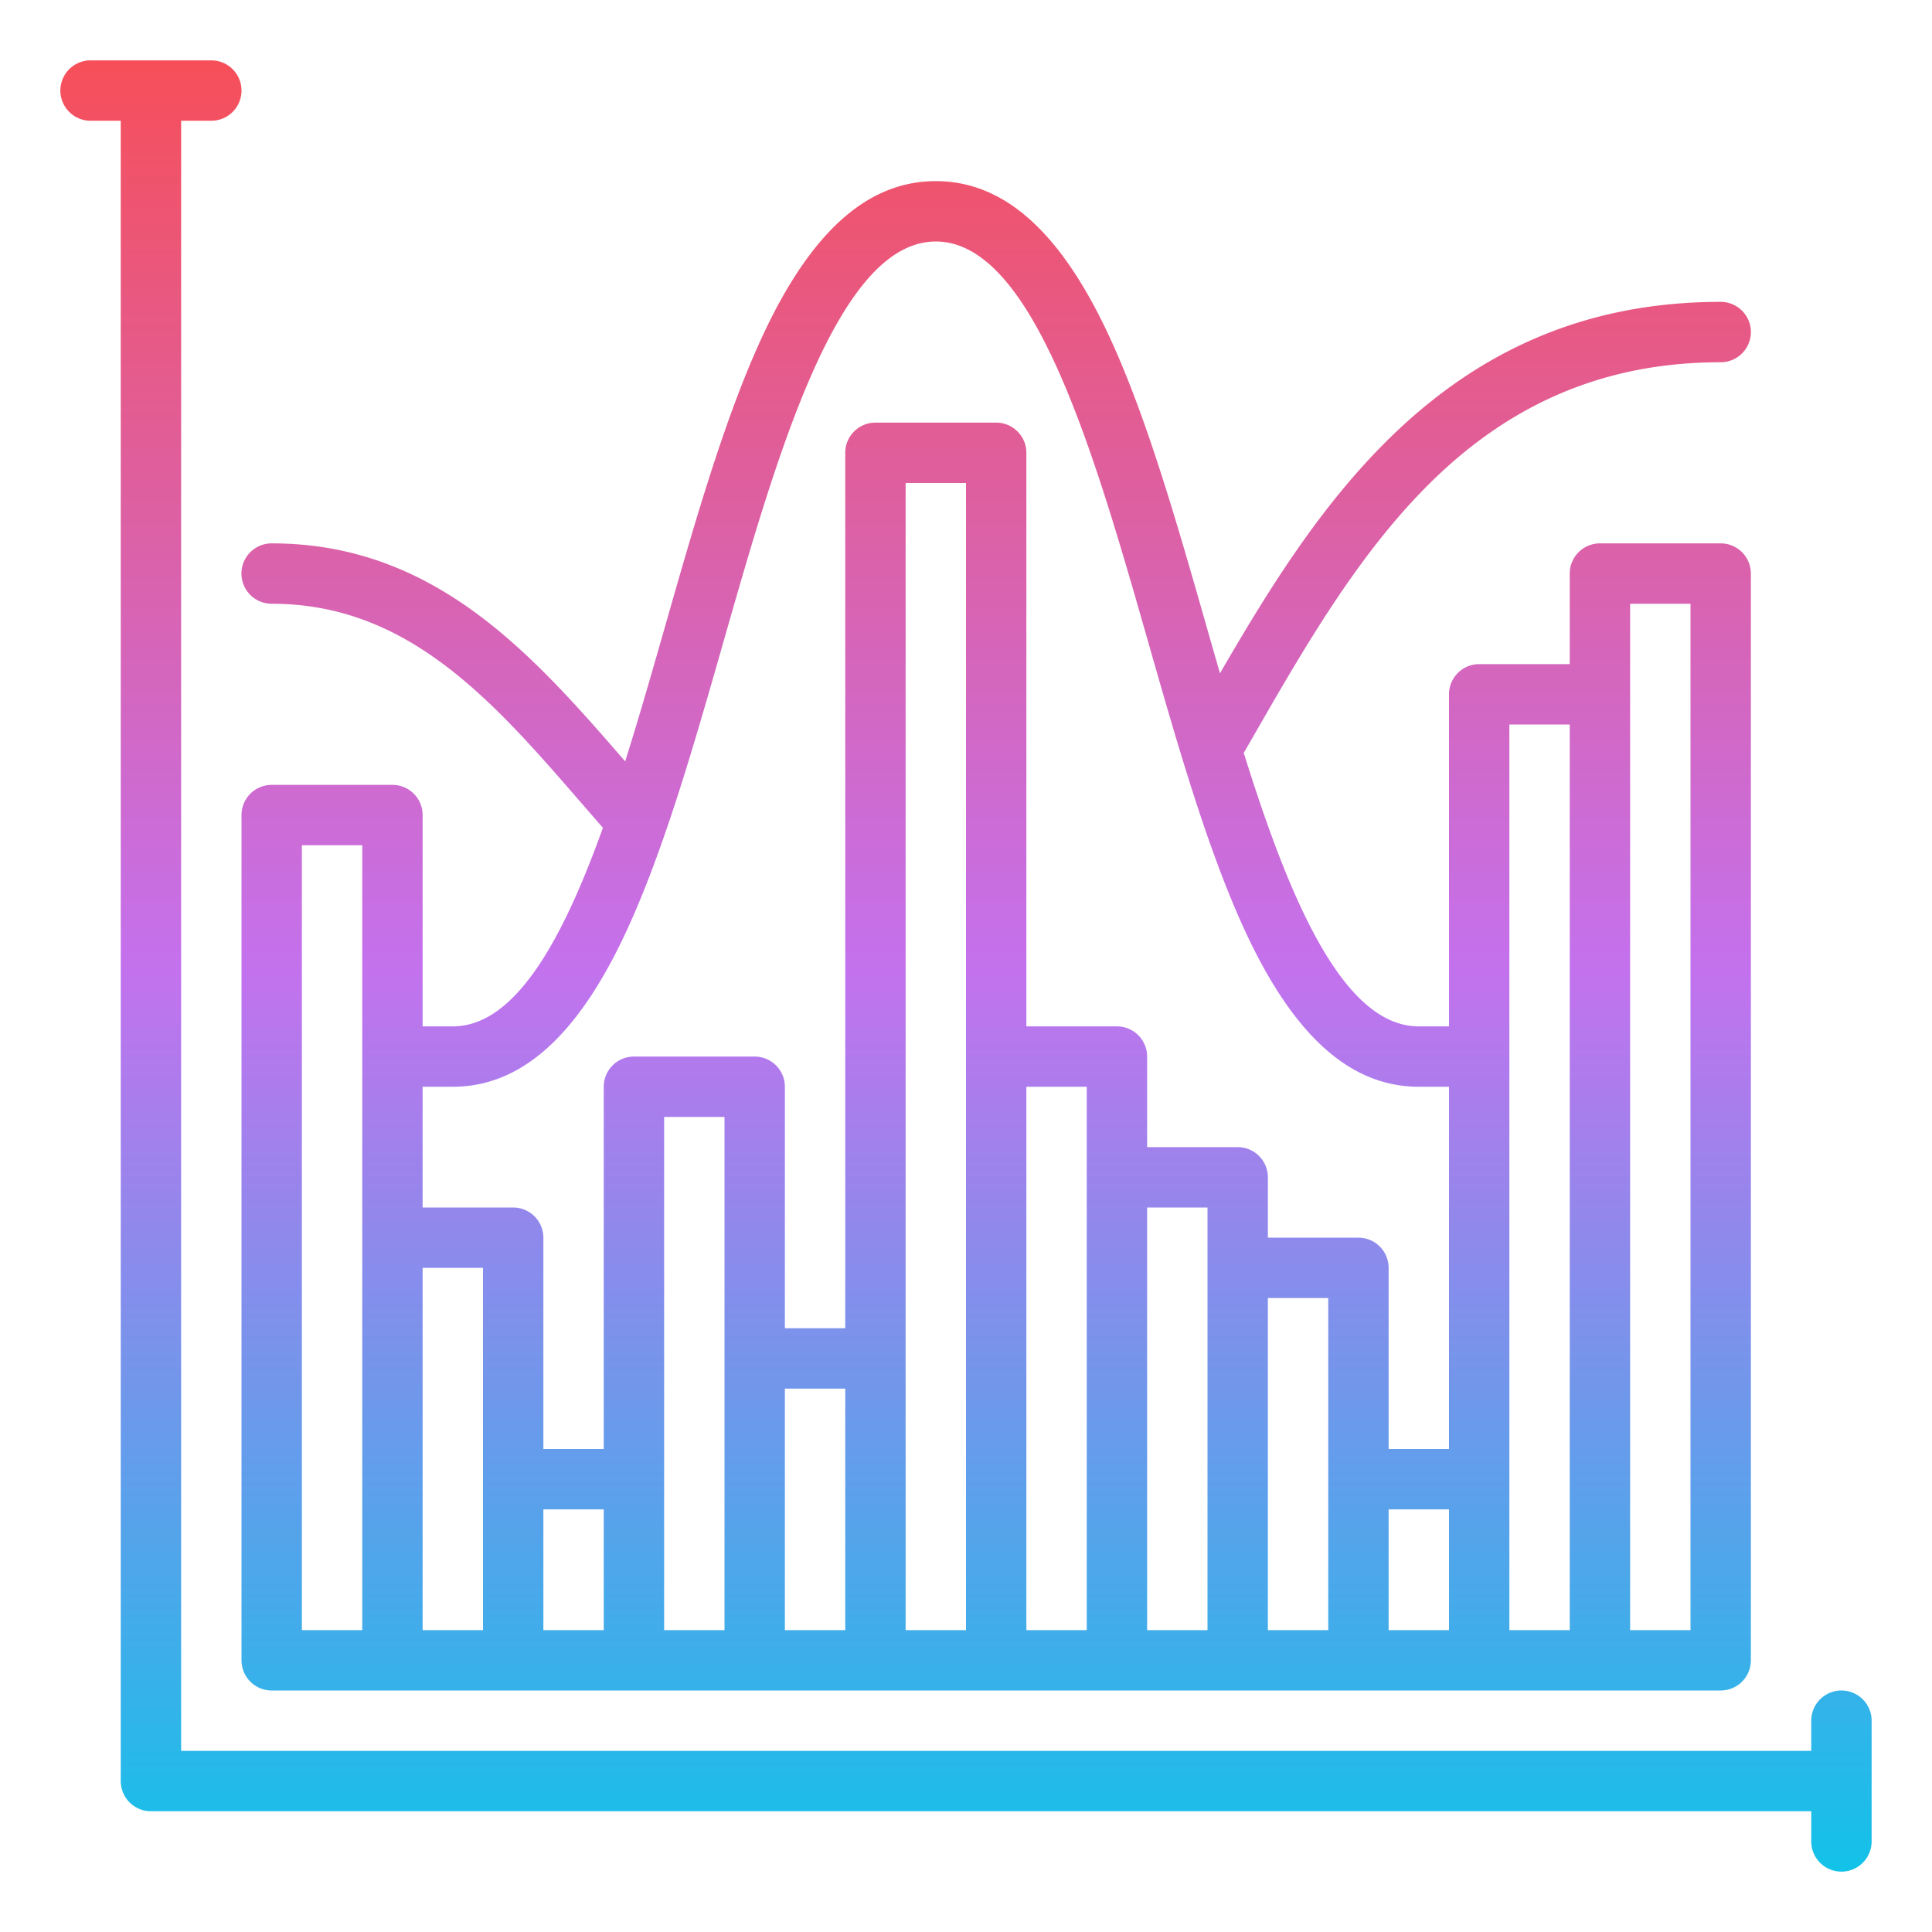 <?xml version="1.0"?>
<svg xmlns="http://www.w3.org/2000/svg" xmlns:xlink="http://www.w3.org/1999/xlink" id="Gradient" viewBox="0 0 512 512" width="512" height="512"><defs><linearGradient id="linear-gradient" x1="256" y1="496" x2="256" y2="16" gradientUnits="userSpaceOnUse"><stop offset="0" stop-color="#12c2e9"/><stop offset="0.5" stop-color="#c471ed"/><stop offset="1" stop-color="#f64f59"/></linearGradient></defs><path d="M496,456v32a8,8,0,0,1-16,0v-8H40a8,8,0,0,1-8-8V32H24a8,8,0,0,1,0-16H56a8,8,0,0,1,0,16H48V464H480v-8a8,8,0,0,1,16,0ZM71.987,144h.022c43.142.01,68.915,29.2,93.667,57.771,3.724-11.795,7.232-24.071,10.632-35.969,7.956-27.846,16.183-56.64,26.469-78.241C215.454,60.94,230.246,48,248,48s32.542,12.939,45.216,39.559c10.285,21.6,18.511,50.392,26.466,78.237,1.193,4.176,2.4,8.4,3.624,12.631C336.2,156.208,349.994,133.9,368.6,115.778,393.315,91.7,421.905,80,456,80a8,8,0,0,1,0,16c-29.718,0-54.656,10.219-76.237,31.24-19.514,19.007-33.87,43.975-47.755,68.122-.8,1.4-1.6,2.78-2.4,4.164C341.617,238.015,355.838,272,375.99,272H384V184a8,8,0,0,1,8-8h24V152a8,8,0,0,1,8-8h32a8,8,0,0,1,8,8V440a8,8,0,0,1-8,8H72a8,8,0,0,1-8-8V216a8,8,0,0,1,8-8h32a8,8,0,0,1,8,8v56h8c16.586,0,29.154-23.021,39.777-52.625-1.8-2.059-3.587-4.117-5.338-6.138C130.729,185.859,108.333,160,71.987,160h0a8,8,0,0,1,0-16ZM80,432H96V224H80Zm32,0h16V336H112Zm64,0h16V296H176Zm64,0h16V128H240Zm144-32H368v32h16Zm-32-56H336v88h16Zm-32-24H304V432h16Zm-32-32H272V432h16Zm-64,80H208v64h16Zm-64,32H144v32h16Zm272,32h16V160H432Zm-32,0h16V192H400ZM165.223,248.439C152.546,275.06,137.754,288,120,288h-8v32h24a8,8,0,0,1,8,8v56h16V288a8,8,0,0,1,8-8h32a8,8,0,0,1,8,8v64h16V120a8,8,0,0,1,8-8h32a8,8,0,0,1,8,8V272h24a8,8,0,0,1,8,8v24h24a8,8,0,0,1,8,8v16h24a8,8,0,0,1,8,8v48h16V288h-8.01c-17.755,0-32.547-12.941-45.224-39.563-10.286-21.6-18.513-50.4-26.469-78.246C290.077,120.416,273.959,64,248,64s-42.085,56.419-56.308,106.2C183.736,198.044,175.509,226.838,165.223,248.439Z" style="fill:url(#linear-gradient)"/></svg>
